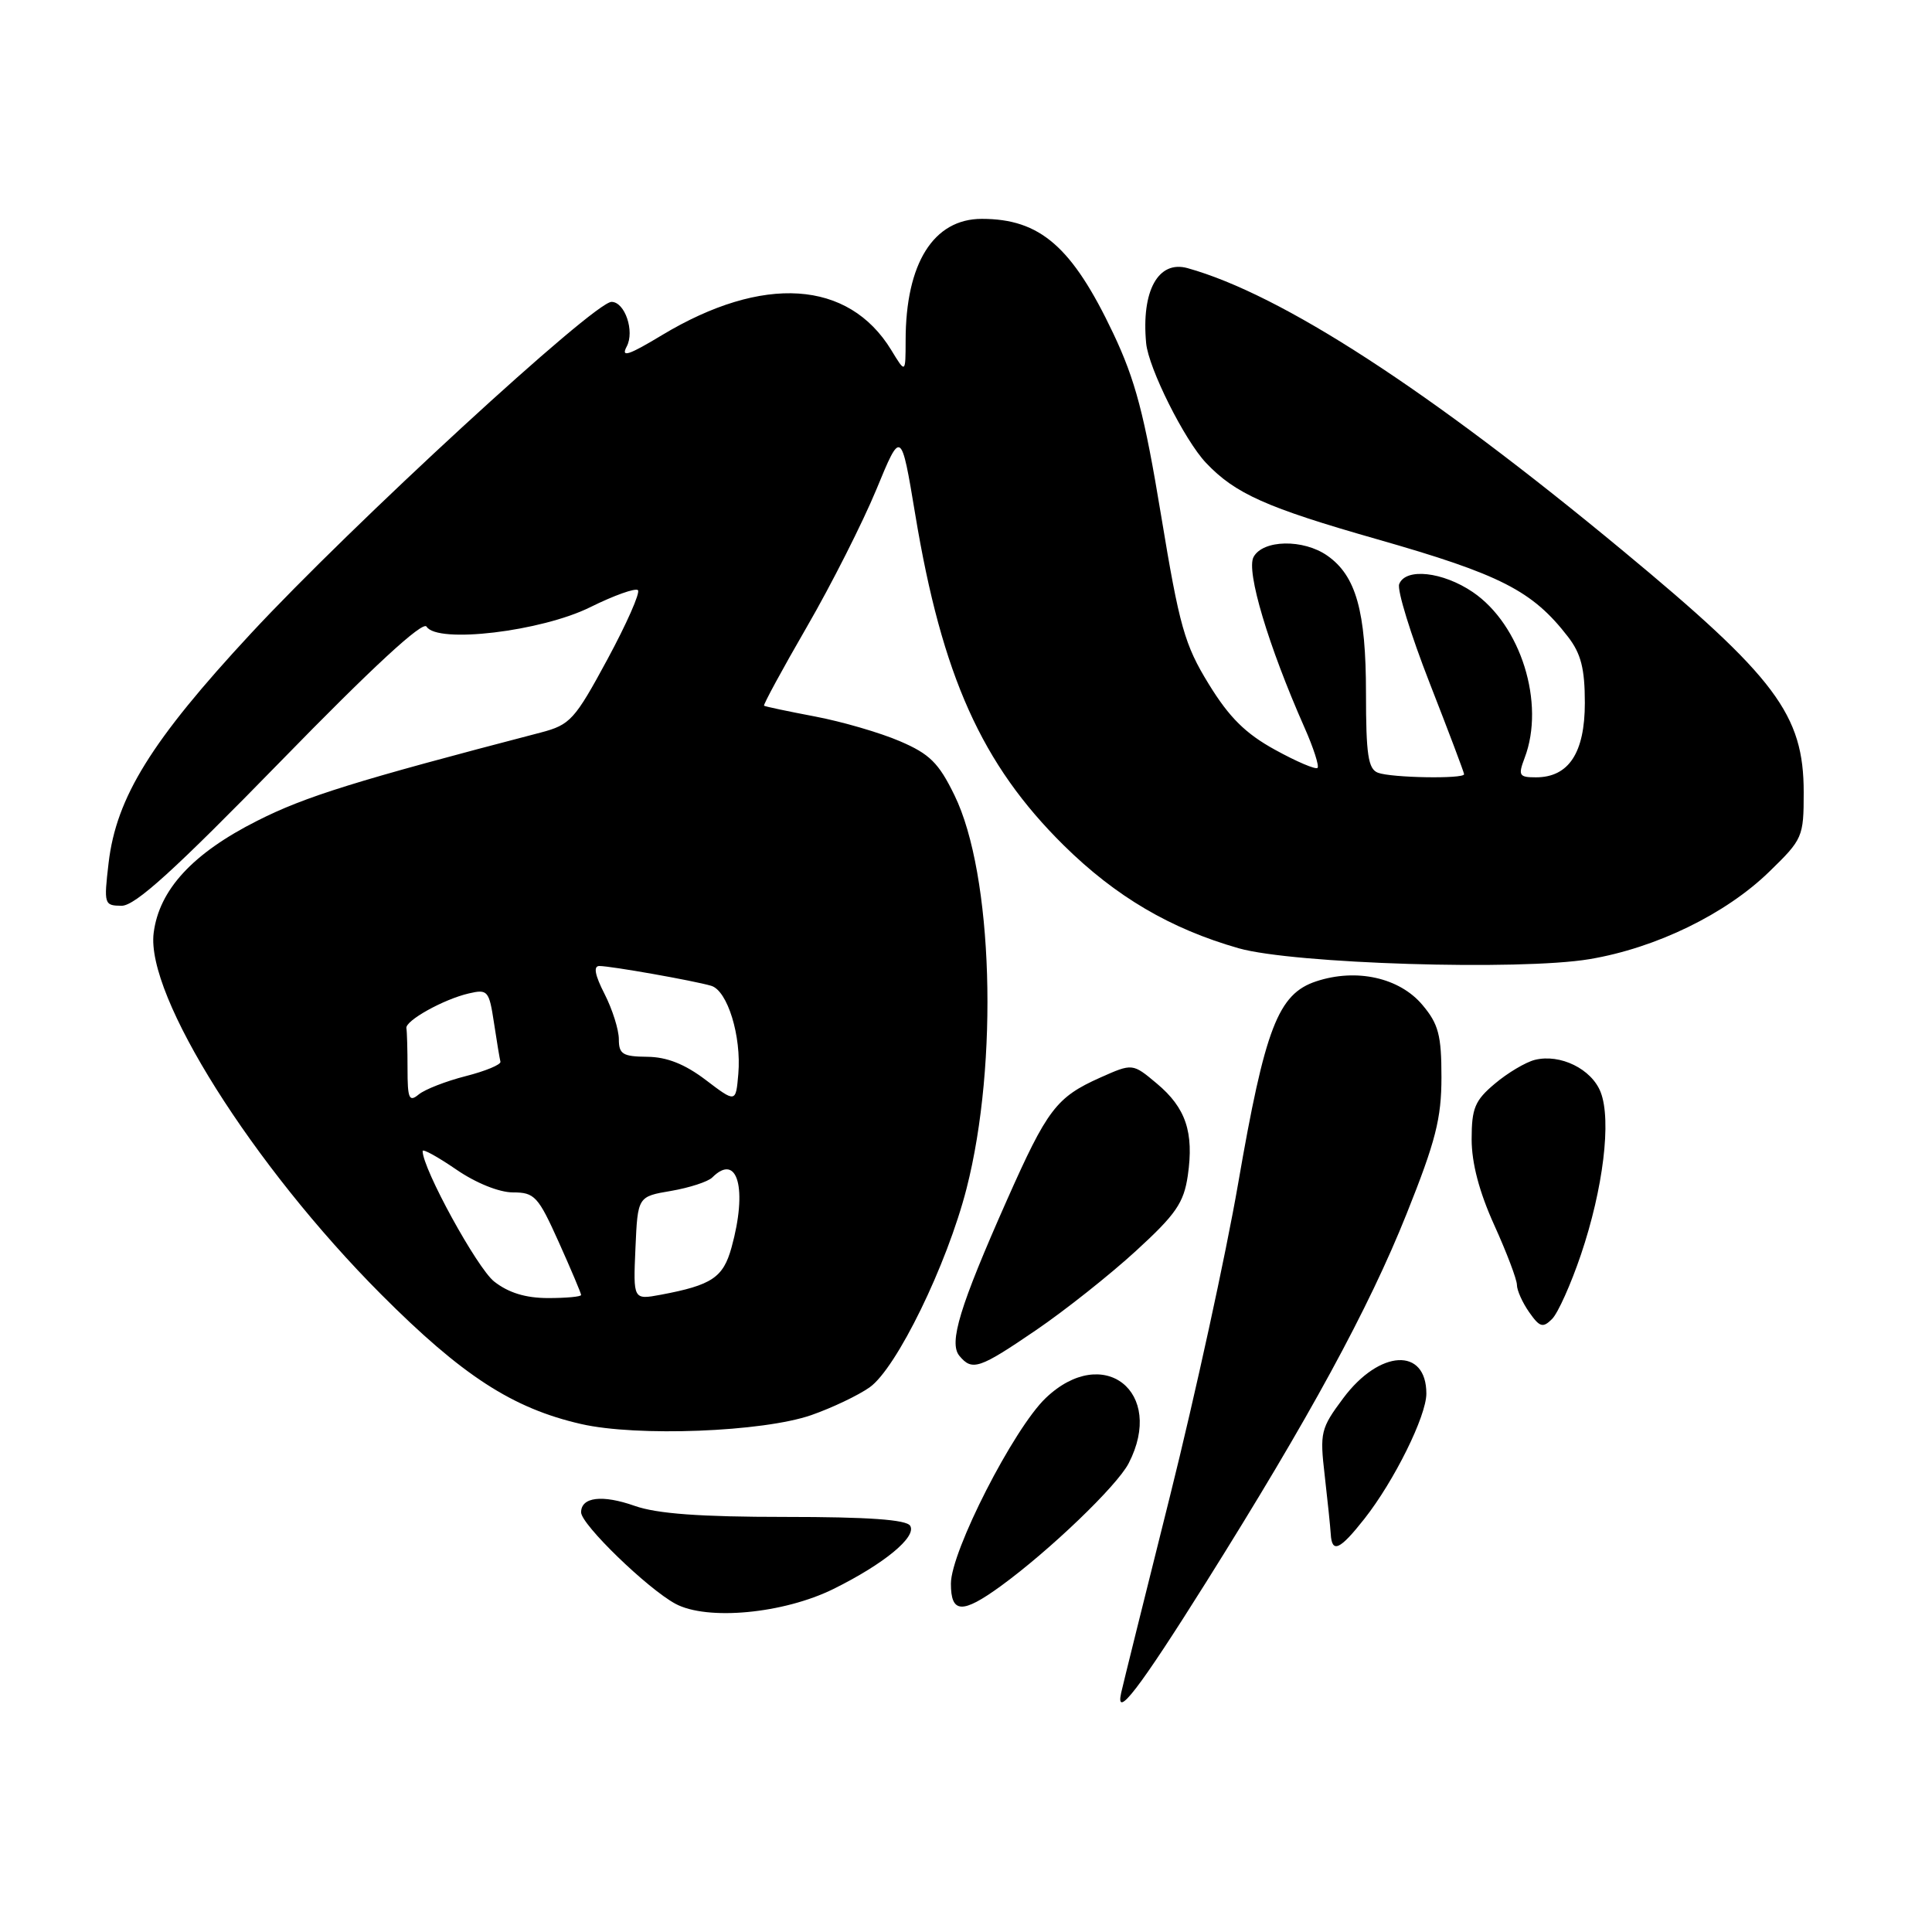 <?xml version="1.0" encoding="UTF-8" standalone="no"?>
<!DOCTYPE svg PUBLIC "-//W3C//DTD SVG 1.1//EN" "http://www.w3.org/Graphics/SVG/1.1/DTD/svg11.dtd" >
<svg xmlns="http://www.w3.org/2000/svg" xmlns:xlink="http://www.w3.org/1999/xlink" version="1.1" viewBox="0 0 256 256">
 <g >
 <path fill="currentColor"
d=" M 159.81 209.66 C 173.49 187.86 181.36 173.41 186.39 160.82 C 190.23 151.22 191.00 148.21 191.00 142.73 C 191.00 137.16 190.61 135.69 188.48 133.16 C 185.44 129.54 179.73 128.27 174.41 130.03 C 169.35 131.70 167.63 136.17 164.05 156.88 C 162.42 166.29 158.36 184.90 155.03 198.24 C 151.69 211.58 148.78 223.31 148.56 224.31 C 147.75 227.95 150.92 223.82 159.81 209.66 Z  M 110.45 210.54 C 117.14 207.23 121.51 203.63 120.60 202.17 C 120.10 201.36 115.03 201.00 104.07 201.00 C 92.75 201.00 87.07 200.58 84.11 199.54 C 79.81 198.02 77.00 198.36 77.00 200.39 C 77.00 201.99 85.78 210.50 89.50 212.51 C 93.70 214.77 103.82 213.82 110.45 210.54 Z  M 132.60 210.17 C 139.06 205.47 148.01 196.89 149.55 193.90 C 154.45 184.44 146.21 177.95 138.56 185.25 C 134.31 189.31 126.00 205.57 126.00 209.84 C 126.00 213.80 127.49 213.88 132.60 210.17 Z  M 180.79 201.25 C 184.75 196.22 189.00 187.63 189.00 184.66 C 189.00 178.49 182.80 178.82 178.00 185.25 C 174.99 189.28 174.87 189.81 175.53 195.50 C 175.91 198.80 176.27 202.29 176.33 203.25 C 176.48 205.87 177.52 205.40 180.79 201.25 Z  M 107.50 187.51 C 110.25 186.55 113.73 184.89 115.23 183.83 C 118.80 181.30 125.47 167.63 128.07 157.50 C 132.34 140.85 131.58 115.81 126.47 105.37 C 124.38 101.08 123.18 99.90 119.23 98.21 C 116.63 97.09 111.58 95.62 108.00 94.94 C 104.42 94.26 101.38 93.62 101.24 93.51 C 101.10 93.41 103.65 88.71 106.91 83.07 C 110.17 77.44 114.31 69.24 116.12 64.87 C 119.40 56.91 119.40 56.91 121.28 68.20 C 124.82 89.56 130.09 101.28 140.94 112.00 C 147.83 118.80 155.09 123.07 164.13 125.65 C 171.36 127.71 201.41 128.64 210.63 127.09 C 219.44 125.61 228.67 121.12 234.44 115.50 C 238.87 111.20 239.00 110.90 239.00 105.00 C 239.00 94.68 235.33 89.78 214.96 72.91 C 189.30 51.65 169.82 39.01 157.36 35.53 C 153.47 34.45 151.22 38.54 151.87 45.47 C 152.18 48.78 156.96 58.34 159.81 61.34 C 163.66 65.41 167.82 67.27 182.40 71.43 C 198.86 76.13 203.05 78.27 207.77 84.38 C 209.49 86.61 210.00 88.60 210.00 93.13 C 210.00 99.75 207.87 103.00 203.52 103.00 C 201.28 103.00 201.14 102.76 202.02 100.43 C 204.78 93.20 201.52 82.79 195.16 78.46 C 191.17 75.75 186.24 75.21 185.40 77.40 C 185.10 78.17 186.92 84.06 189.43 90.49 C 191.94 96.91 194.00 102.36 194.00 102.59 C 194.00 103.23 184.35 103.07 182.58 102.39 C 181.29 101.90 181.00 99.99 181.00 91.86 C 181.00 80.99 179.68 76.29 175.88 73.63 C 172.70 71.40 167.34 71.50 166.10 73.81 C 165.10 75.68 168.06 85.57 172.85 96.40 C 174.05 99.10 174.82 101.51 174.58 101.75 C 174.33 102.00 171.80 100.92 168.95 99.35 C 165.03 97.20 162.88 95.06 160.17 90.65 C 156.96 85.43 156.28 83.01 153.85 68.29 C 151.64 54.89 150.44 50.36 147.50 44.15 C 142.06 32.69 137.82 29.00 130.09 29.00 C 123.70 29.00 120.00 34.89 120.00 45.12 C 119.99 49.50 119.99 49.50 118.10 46.39 C 112.43 37.10 101.09 36.36 87.71 44.41 C 83.27 47.09 82.24 47.42 83.04 45.92 C 84.12 43.90 82.80 40.00 81.03 40.00 C 78.72 40.00 46.63 69.52 33.21 83.98 C 20.06 98.15 15.41 105.65 14.39 114.34 C 13.75 119.82 13.80 120.00 16.11 120.02 C 17.91 120.03 23.14 115.28 37.14 100.93 C 49.39 88.36 56.03 82.24 56.52 83.03 C 57.93 85.32 71.74 83.67 78.22 80.45 C 81.37 78.89 84.21 77.88 84.53 78.20 C 84.86 78.52 83.03 82.66 80.48 87.38 C 76.15 95.39 75.55 96.04 71.67 97.06 C 47.05 103.48 40.46 105.53 34.08 108.76 C 25.53 113.07 21.08 117.90 20.36 123.63 C 19.31 131.94 33.46 154.41 50.50 171.51 C 61.24 182.28 67.91 186.61 77.00 188.69 C 84.41 190.39 101.09 189.74 107.50 187.51 Z  M 137.28 176.25 C 141.11 173.64 147.06 168.92 150.50 165.77 C 155.81 160.91 156.86 159.39 157.39 155.77 C 158.22 150.03 157.13 146.79 153.28 143.57 C 150.07 140.88 150.07 140.88 145.78 142.79 C 139.97 145.39 138.77 146.97 133.41 159.05 C 127.16 173.14 125.70 177.93 127.12 179.65 C 128.82 181.70 129.74 181.39 137.28 176.25 Z  M 209.48 166.25 C 212.44 157.50 213.54 148.46 212.10 144.73 C 210.91 141.65 206.74 139.60 203.37 140.44 C 202.15 140.75 199.77 142.16 198.08 143.59 C 195.43 145.81 195.00 146.85 195.00 150.95 C 195.00 154.12 196.01 157.95 198.00 162.34 C 199.65 165.98 201.00 169.54 201.00 170.26 C 201.00 170.97 201.73 172.60 202.62 173.87 C 204.02 175.87 204.44 175.99 205.66 174.77 C 206.44 173.99 208.16 170.15 209.48 166.25 Z  M 65.48 169.81 C 63.22 168.03 56.00 154.86 56.00 152.52 C 56.00 152.18 57.99 153.28 60.43 154.95 C 63.04 156.75 66.14 158.00 67.97 158.00 C 70.84 158.00 71.31 158.52 74.04 164.59 C 75.67 168.22 77.00 171.37 77.00 171.59 C 77.00 171.82 75.04 172.00 72.63 172.00 C 69.65 172.00 67.38 171.30 65.48 169.81 Z  M 84.20 165.39 C 84.50 158.55 84.50 158.55 88.93 157.80 C 91.36 157.38 93.82 156.58 94.38 156.02 C 97.74 152.66 99.08 157.55 96.93 165.30 C 95.83 169.28 94.33 170.29 87.56 171.56 C 83.90 172.24 83.90 172.24 84.20 165.39 Z  M 54.00 141.62 C 54.00 139.08 53.93 136.66 53.85 136.25 C 53.64 135.27 58.78 132.40 62.14 131.63 C 64.62 131.05 64.81 131.28 65.45 135.50 C 65.82 137.97 66.21 140.29 66.31 140.68 C 66.41 141.06 64.35 141.92 61.72 142.59 C 59.09 143.26 56.27 144.36 55.47 145.03 C 54.21 146.07 54.00 145.57 54.00 141.62 Z  M 93.50 143.09 C 90.73 140.99 88.35 140.05 85.75 140.03 C 82.52 140.00 82.00 139.68 82.00 137.71 C 82.00 136.45 81.15 133.75 80.11 131.71 C 78.82 129.19 78.60 128.00 79.42 128.00 C 80.94 128.00 91.91 129.94 94.23 130.62 C 96.40 131.25 98.26 137.30 97.83 142.31 C 97.50 146.13 97.50 146.13 93.50 143.09 Z "/>
</g>
</svg>